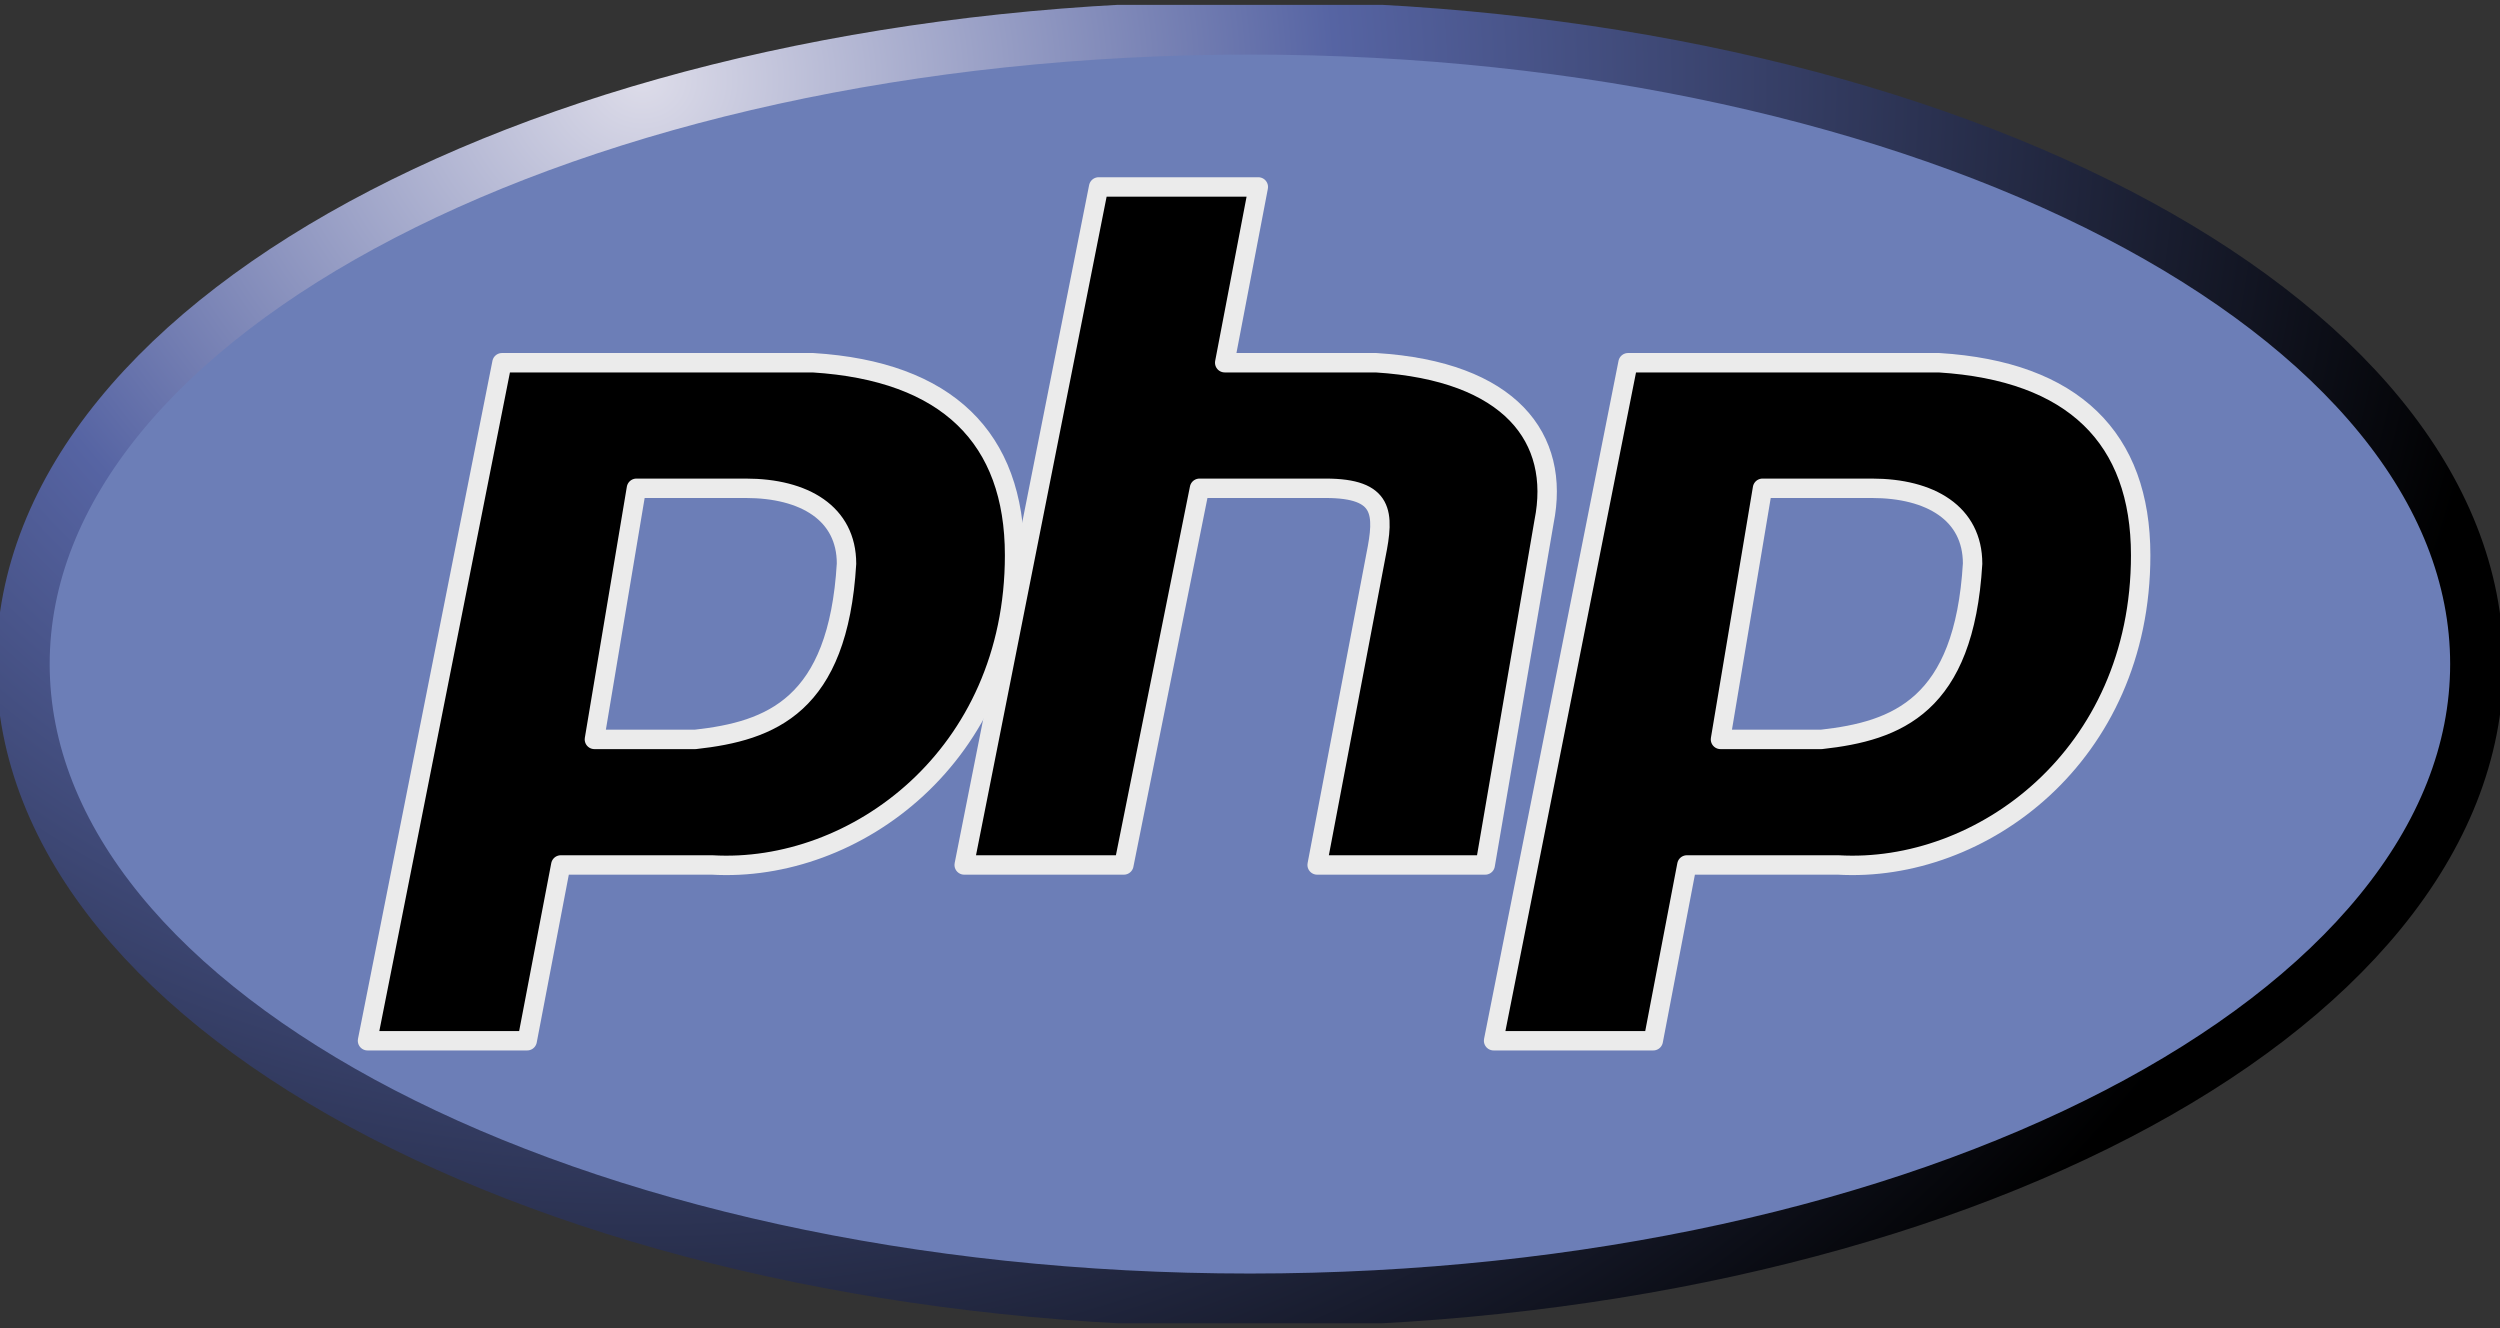<svg width="256" height="136" viewBox="0 0 256 136" fill="none"
  xmlns="http://www.w3.org/2000/svg">
  <rect x="0" y="0" width="256" height="136" fill="#333333" stroke="none"/>
  <g clip-path="url(#clip0_16_52)">
    <path d="M127.991 133.143C197.379 133.143 253.629 103.977 253.629 68C253.629 32.023 197.379 2.857 127.991 2.857C58.603 2.857 2.354 32.023 2.354 68C2.354 103.977 58.603 133.143 127.991 133.143Z" fill="#6C7EB7" stroke="url(#paint0_radial_16_52)" stroke-width="5.466"/>
    <path fill-rule="evenodd" clip-rule="evenodd" d="M37.633 106.572L51.401 37.143H83.241C97.01 38 103.894 44.857 103.894 56.857C103.894 77.429 87.544 89.429 72.915 88.572H57.425L53.983 106.572H37.633ZM60.867 75.715L65.17 50H76.357C82.38 50 86.683 52.572 86.683 57.715C85.823 72.286 78.938 74.857 71.194 75.715H60.867Z" fill="black" stroke="#EBEBEB" stroke-width="1.988" stroke-linejoin="round"/>
    <path d="M98.733 88.572L112.502 19.143H128.852L125.41 37.143H140.899C154.668 38 159.831 44.857 158.11 53.429L152.086 88.572H134.875L140.899 56.857C141.76 52.572 141.76 50 135.736 50H122.828L115.083 88.572H98.733Z" fill="black" stroke="#EBEBEB" stroke-width="1.988" stroke-linejoin="round"/>
    <path fill-rule="evenodd" clip-rule="evenodd" d="M152.944 106.572L166.712 37.143H198.552C212.32 38 219.205 44.857 219.205 56.857C219.205 77.429 202.855 89.429 188.226 88.572H172.736L169.294 106.572H152.944ZM176.178 75.715L180.481 50H191.668C197.691 50 201.994 52.572 201.994 57.715C201.134 72.286 194.249 74.857 186.505 75.715H176.178Z" fill="black" stroke="#EBEBEB" stroke-width="1.988" stroke-linejoin="round"/>
  </g>
  <defs>
    <radialGradient id="paint0_radial_16_52" cx="0" cy="0" r="1" gradientUnits="userSpaceOnUse" gradientTransform="translate(66.498 8.878) scale(189.587 169.969)">
      <stop stop-color="#DDDCE9"/>
      <stop offset="0.37" stop-color="#5664A3"/>
      <stop offset="1"/>
    </radialGradient>
    <clipPath id="clip0_16_52">
      <rect width="256" height="135" fill="#EBEBEB" transform="translate(0 0.5)"/>
    </clipPath>
  </defs>
</svg>

